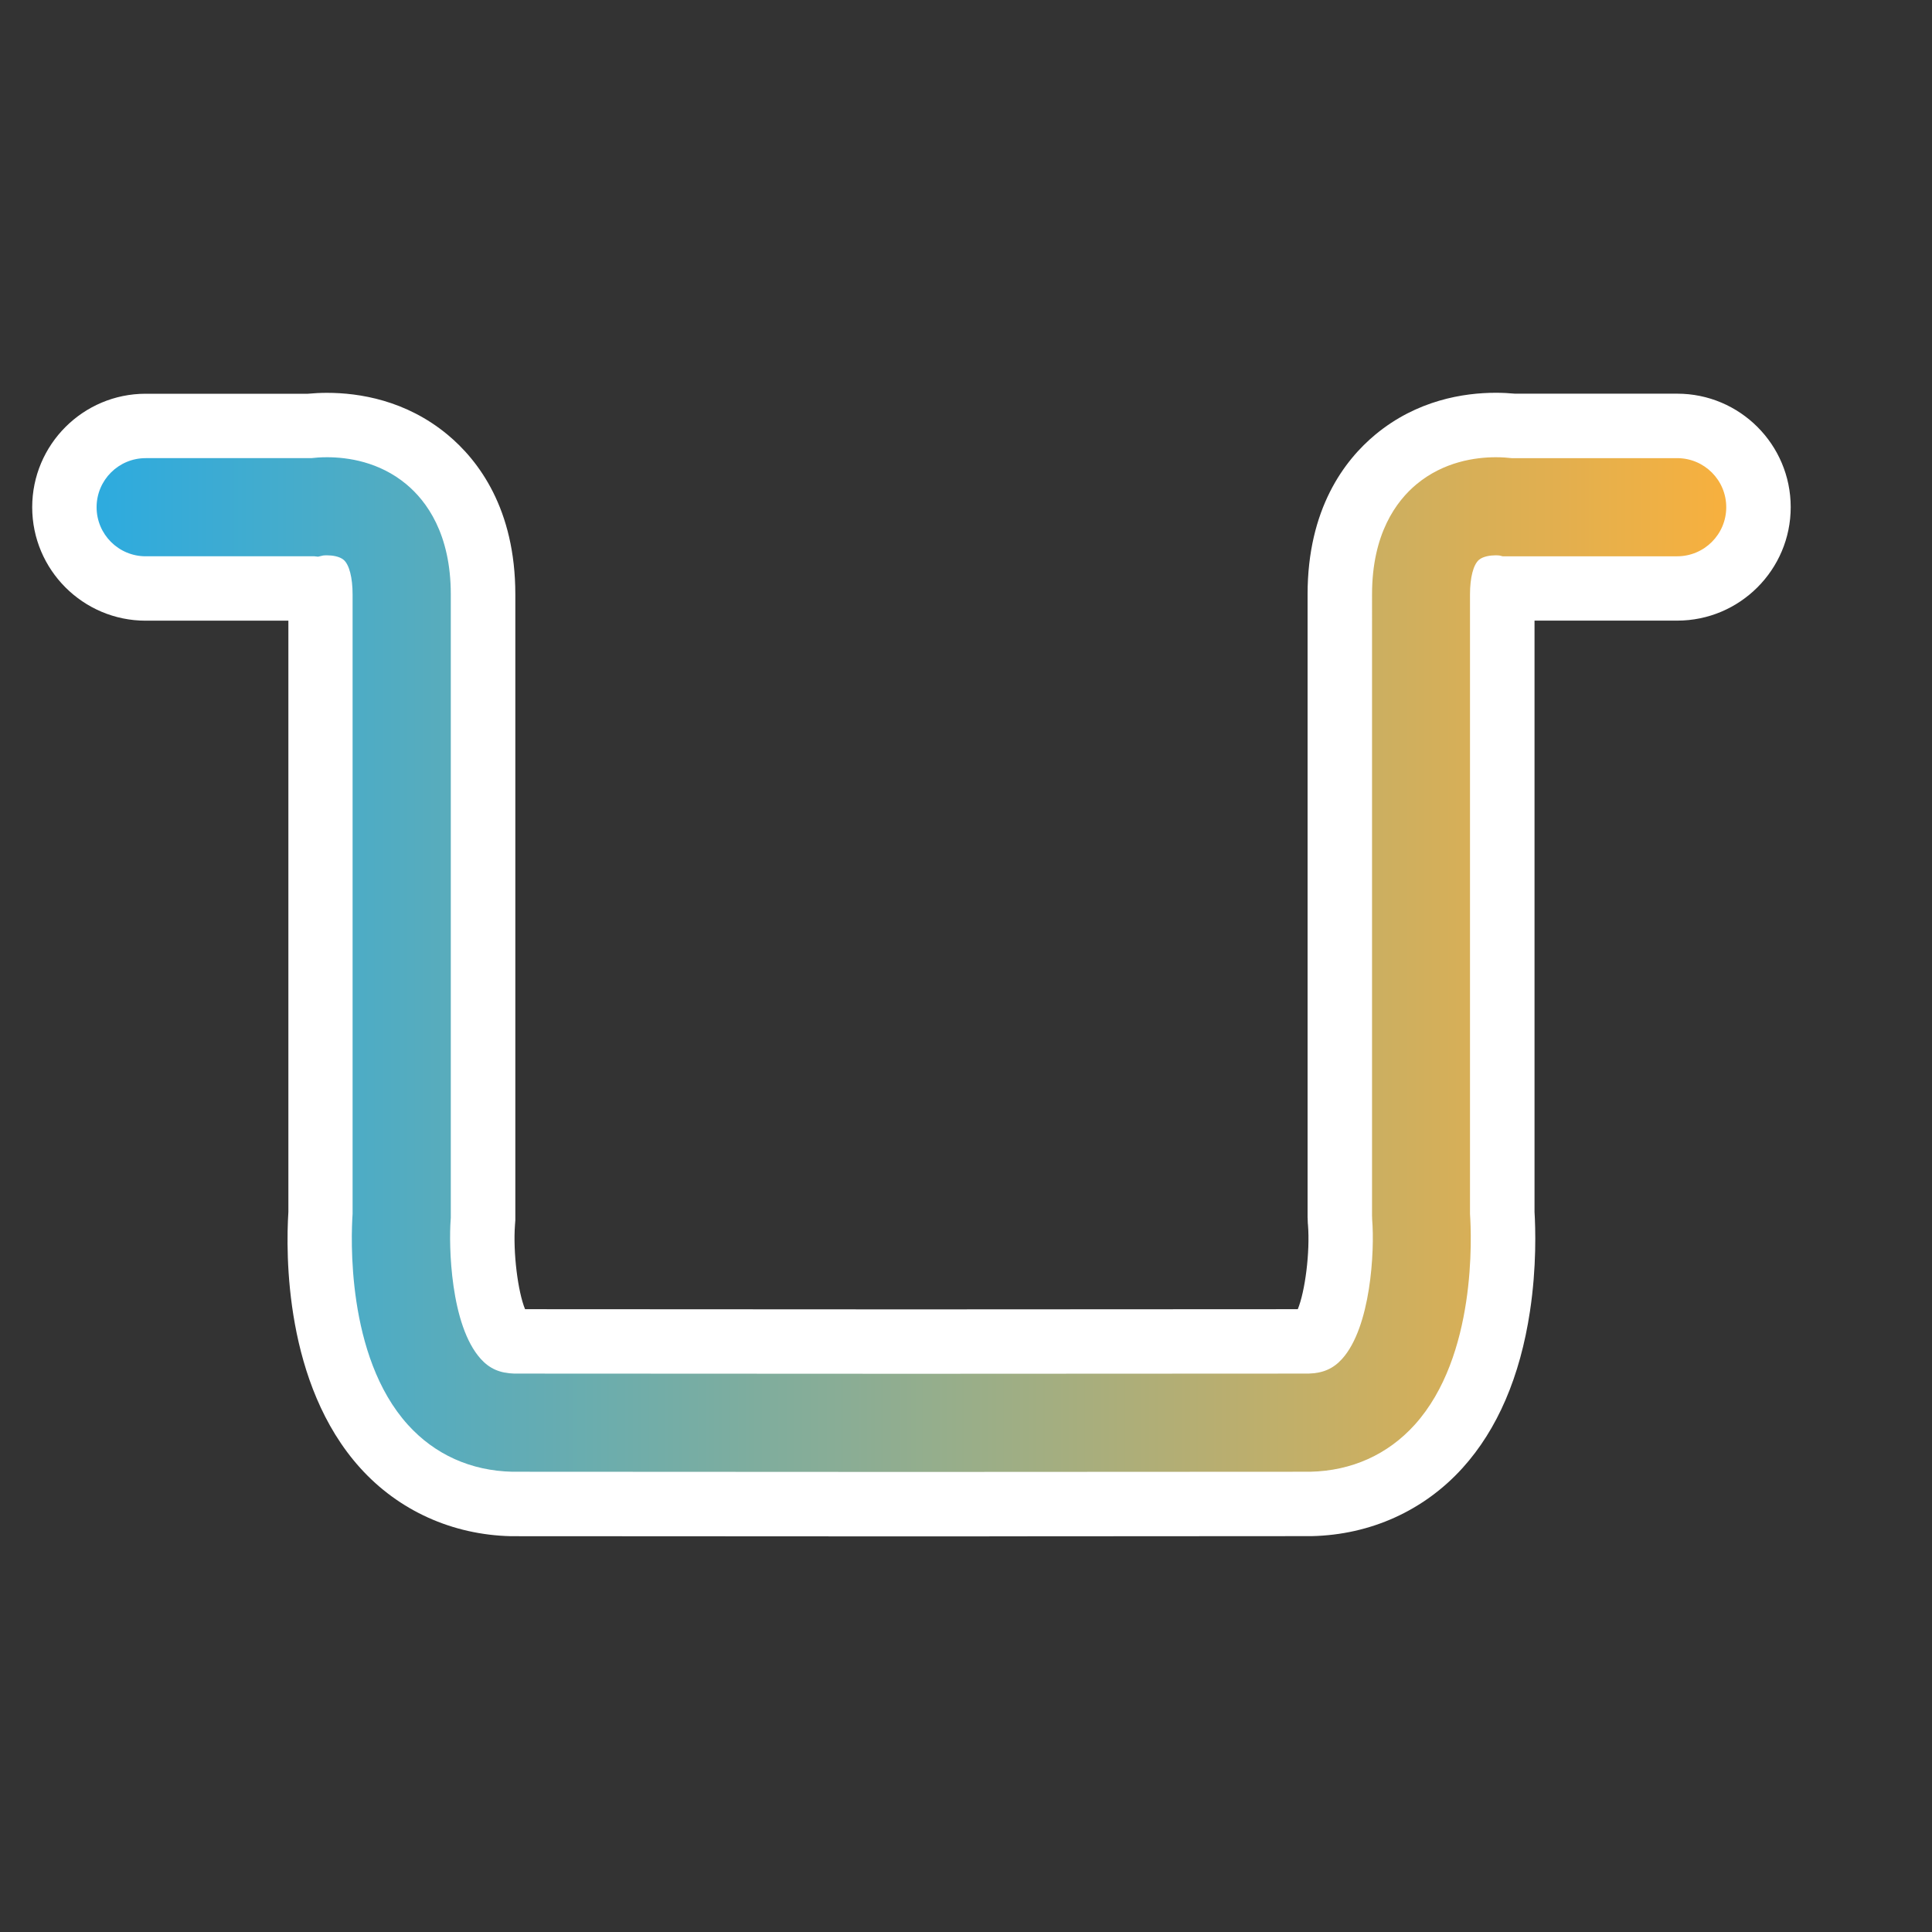 <?xml version="1.0" encoding="UTF-8"?>
<svg xmlns="http://www.w3.org/2000/svg" onmouseup="{ if(window.parent.document.onmouseup) window.parent.document.onmouseup(arguments[0]);}" xml:space="preserve" style="enable-background:new 0 0 300 300;" viewBox="0 0 300 300" y="0px" x="0px" id="Layer_1_copy" version="1.1" xmlns:xlink="http://www.w3.org/1999/xlink"><rect x="0" y="0" width="300" height="300" fill="#333333" stroke="none"/><style type="text/css">
	.st0{fill:url(#SVGID_1_);}
	.st1{fill:#FFFFFF;}
</style><g><linearGradient y2="149.779" x2="273.055" y1="149.779" x1="10" gradientUnits="userSpaceOnUse" id="SVGID_1_"><stop style="stop-color:#29ABE2" offset="0"/><stop style="stop-color:#FBB03B" offset="1"/></linearGradient><path data-cppathid="10000" d="M139.41,233.56c-39.38-0.01-59.55-0.02-59.94-0.03c-7.85-0.17-14.7-3.27-19.83-8.95   c-10.78-11.94-10.15-31.89-9.86-36.24V92.3c0-0.3-0.01-0.57-0.02-0.81l-0.04,0.01l-1.13-0.12H22.62C15.66,91.37,10,85.71,10,78.76   s5.66-12.62,12.62-12.62h25.44c0.88-0.09,1.8-0.14,2.73-0.14c4.14,0,10.19,0.93,15.51,5.34c3.98,3.3,8.72,9.62,8.72,20.96v96.98   l-0.04,0.5c-0.4,5.32,0.58,14.77,3.41,17.89c0.33,0.36,0.58,0.59,1.56,0.62c2.56,0.01,40.67,0.02,61.59,0.03   c20.92-0.01,59.03-0.02,61.58-0.03c0.98-0.03,1.24-0.26,1.57-0.63c2.75-3.05,3.83-12.47,3.4-17.88l-0.04-0.91V92.3   c0-11.34,4.74-17.66,8.72-20.96c5.32-4.41,11.37-5.34,15.51-5.34c0.93,0,1.85,0.05,2.73,0.14h25.44c6.96,0,12.62,5.66,12.62,12.62   s-5.66,12.62-12.62,12.62h-27.13c-0.02,0.27-0.03,0.58-0.03,0.92v96.04c0.28,4.35,0.92,24.3-9.86,36.24   c-5.13,5.68-11.98,8.77-19.82,8.95c-0.5,0.01-32.88,0.02-59.95,0.03l0,0L139.41,233.56z" class="st0"/><path data-cppathid="10001" d="M50.78,71c3.2,0,8.1,0.69,12.31,4.19c3.15,2.62,6.91,7.71,6.91,17.11v96.79l-0.02,0.3   c-0.3,3.93-0.08,16.38,4.69,21.64c1.36,1.5,2.96,2.2,5.19,2.26c1.82,0.01,39.84,0.02,61.67,0.03c21.83-0.01,59.85-0.02,61.67-0.03   c2.23-0.06,3.83-0.76,5.2-2.28c4.45-4.93,5.07-16.7,4.67-21.63l-0.02-0.61V92.3c0-9.4,3.76-14.49,6.91-17.11   c4.22-3.5,9.12-4.19,12.31-4.19c1.01,0,1.86,0.07,2.45,0.14h25.71c4.21,0,7.62,3.41,7.62,7.62c0,4.21-3.41,7.62-7.62,7.62h-27.1   l-0.49-0.12c-0.16-0.02-0.37-0.03-0.61-0.03c-0.82,0-1.95,0.16-2.59,0.71c-0.86,0.75-1.38,2.75-1.38,5.36v96.2   c0.23,3.38,1.04,22.07-8.58,32.73c-4.18,4.63-9.79,7.16-16.22,7.3c-0.32,0.01-20.45,0.02-59.84,0.03v0l-4.23,0   c-39.39-0.01-59.52-0.02-59.84-0.03c-6.43-0.14-12.04-2.67-16.22-7.3c-9.62-10.65-8.81-29.35-8.58-32.73V92.3   c0-2.61-0.52-4.62-1.38-5.36c-0.64-0.55-1.77-0.71-2.59-0.71c-0.24,0-0.45,0.01-0.61,0.03l-0.78,0.18l-0.57-0.06H22.62   c-4.21,0-7.62-3.41-7.62-7.62c0-4.21,3.41-7.62,7.62-7.62h25.71C48.93,71.07,49.77,71,50.78,71 M50.78,61   c-1.01,0-2.01,0.05-2.98,0.14H22.62C12.9,61.14,5,69.04,5,78.76s7.9,17.62,17.62,17.62h22.16v91.8   c-0.41,6.48-0.6,26.74,11.15,39.76c5.98,6.63,14.3,10.39,23.42,10.6c0.21,0,0.65,0.01,60.06,0.03l4.23,0l10,0v-0.01   c49.45-0.02,49.86-0.02,50.04-0.03c9.14-0.2,17.45-3.97,23.44-10.6c5.4-5.98,8.92-14.16,10.45-24.3   c1.05-6.93,0.86-12.89,0.71-15.46v-91.8h22.16c9.71,0,17.62-7.9,17.62-17.62s-7.9-17.62-17.62-17.62h-25.19   c-0.97-0.09-1.97-0.14-2.98-0.14c-4.96,0-12.24,1.13-18.7,6.49c-4.8,3.98-10.53,11.52-10.53,24.81v96.48v0.2l0.01,0.2l0.02,0.61   l0.01,0.2l0.02,0.2c0.34,4.27-0.45,10.36-1.58,13.11c-8.61,0.01-47.34,0.02-59.99,0.03c-12.65,0-51.42-0.02-60-0.03   c-1.11-2.7-1.89-8.8-1.56-13.15l0.02-0.26l0.03-0.4v-0.4V92.3c0-13.28-5.72-20.82-10.53-24.81C63.02,62.13,55.75,61,50.78,61   L50.78,61z" class="st1"/></g></svg>
